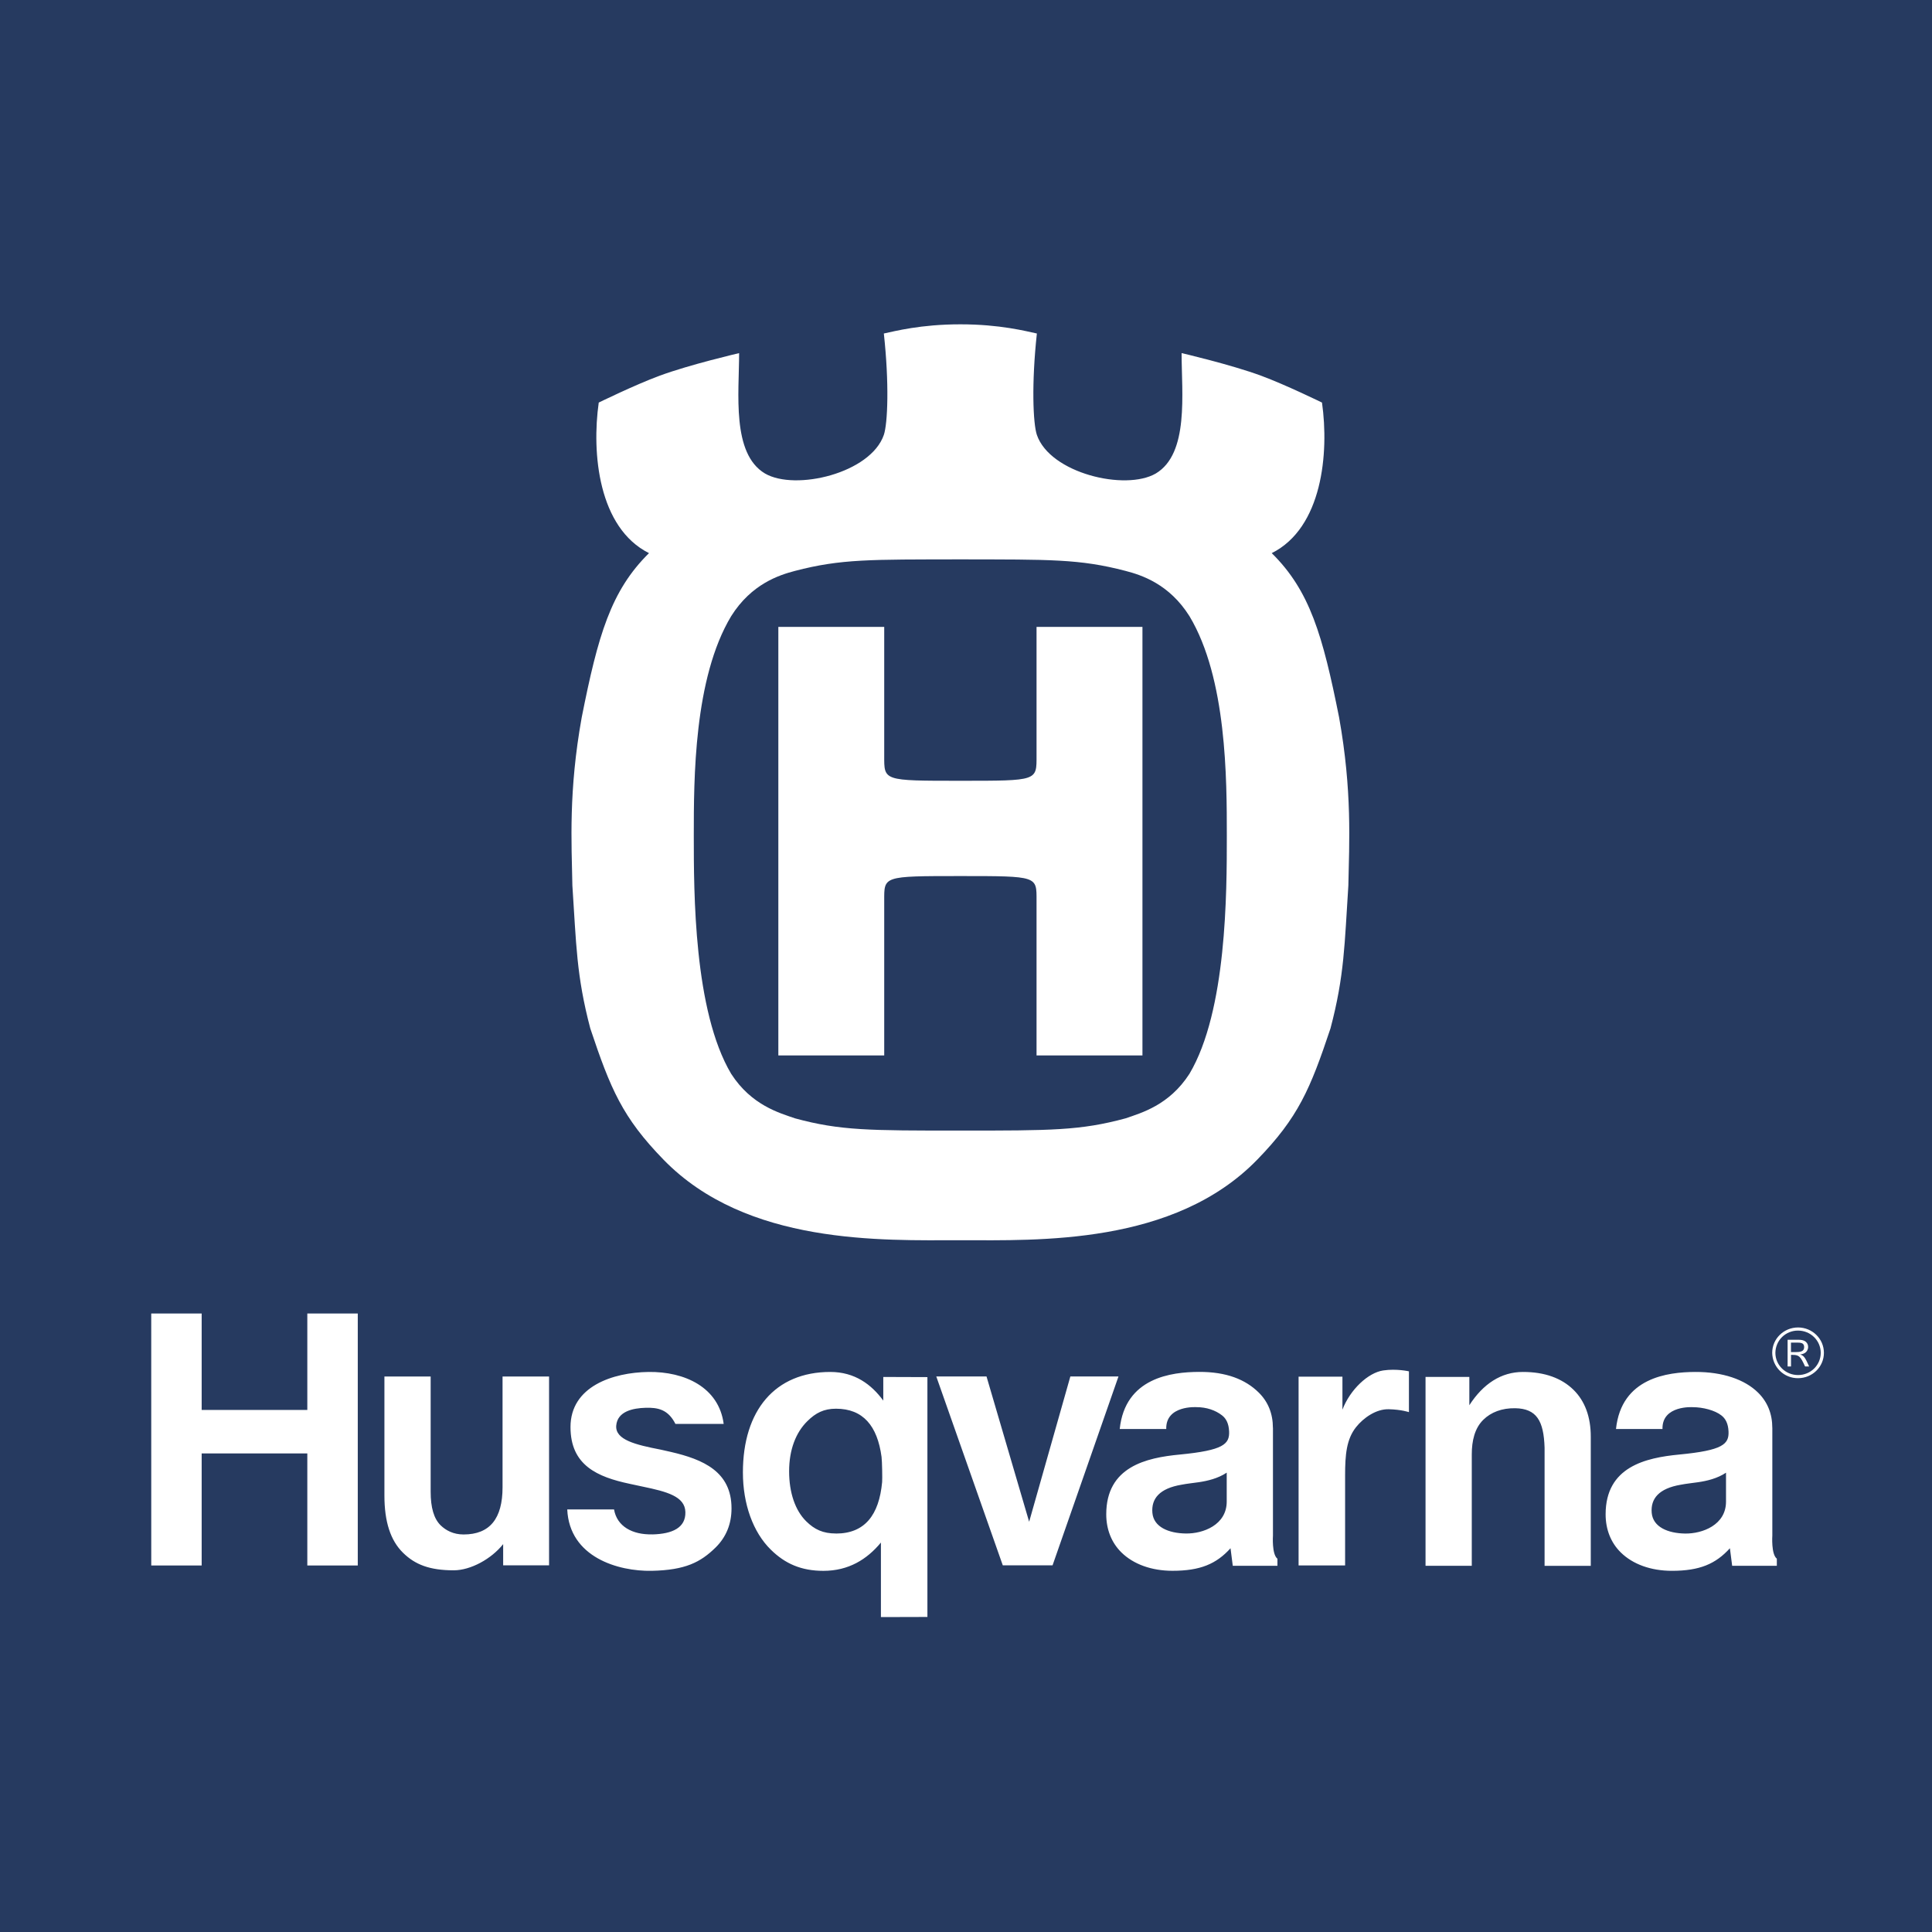 <svg width="76" height="76" viewBox="0 0 76 76" fill="none" xmlns="http://www.w3.org/2000/svg">
<rect width="76" height="76" fill="#263A60"/>
<g clip-path="url(#clip0_210_32409)">
<path d="M37.773 44.474C41.359 44.474 42.5 44.474 44.277 43.993C44.889 43.781 45.993 43.479 46.79 42.241C48.26 39.765 48.26 35.113 48.26 32.878C48.26 30.644 48.26 26.685 46.79 24.238C45.993 22.971 44.905 22.621 44.277 22.458C42.463 21.983 41.297 22.011 37.773 22.004H37.777C34.253 22.011 33.088 21.983 31.275 22.457C30.647 22.621 29.559 22.971 28.762 24.239C27.292 26.685 27.292 30.642 27.292 32.879C27.292 35.115 27.292 39.765 28.762 42.241C29.559 43.479 30.662 43.781 31.275 43.993C33.049 44.476 34.195 44.474 37.777 44.474H37.773ZM37.78 12.758C39.343 12.758 40.36 13.029 40.788 13.119C40.574 15.083 40.636 16.656 40.788 17.108C41.308 18.619 44.27 19.321 45.466 18.626C46.783 17.841 46.481 15.46 46.481 13.89C46.481 13.89 48.424 14.342 49.612 14.781C50.579 15.139 52.004 15.836 52.004 15.836C52.286 17.824 52.018 20.762 50.027 21.759C51.528 23.239 52.031 24.99 52.677 28.222C53.195 31.122 53.075 33.145 53.041 34.835C52.89 37.131 52.89 38.369 52.338 40.455C51.542 42.839 51.071 43.959 49.458 45.617C46.183 48.987 40.849 48.789 37.778 48.787C34.708 48.789 29.374 48.987 26.1 45.617C24.486 43.959 24.017 42.839 23.22 40.454C22.67 38.369 22.67 37.131 22.516 34.834C22.484 33.144 22.362 31.122 22.883 28.222C23.525 24.989 24.029 23.239 25.53 21.759C23.539 20.762 23.27 17.824 23.553 15.836C23.553 15.836 24.98 15.137 25.945 14.781C27.133 14.341 29.075 13.891 29.075 13.891C29.075 15.461 28.774 17.841 30.092 18.626C31.287 19.321 34.247 18.617 34.768 17.108C34.921 16.654 34.983 15.081 34.768 13.119C35.198 13.029 36.214 12.758 37.778 12.758" fill="white"/>
<path d="M37.778 34.462C40.842 34.462 40.775 34.464 40.775 35.43V41.518H44.941V24.66H40.775V29.72C40.775 30.717 40.84 30.714 37.778 30.714H37.78C34.717 30.714 34.783 30.717 34.783 29.721V24.661H30.618V41.518H34.783V35.43C34.783 34.464 34.717 34.462 37.78 34.462H37.778ZM70.454 53.188H70.63C70.805 53.188 70.971 53.172 70.971 52.994C70.971 52.816 70.833 52.814 70.651 52.814H70.452V53.19L70.454 53.188ZM71.127 52.983C71.128 53.032 71.115 53.08 71.092 53.123C71.068 53.166 71.034 53.202 70.992 53.227C70.937 53.258 70.875 53.276 70.811 53.28C70.957 53.333 70.994 53.367 71.167 53.753H71.007C70.827 53.365 70.78 53.298 70.516 53.298H70.454V53.753H70.32V52.704H70.765C71.127 52.704 71.127 52.954 71.127 52.982M70.731 52.342C70.615 52.341 70.5 52.362 70.392 52.406C70.284 52.449 70.186 52.513 70.103 52.594C70.02 52.675 69.954 52.772 69.909 52.879C69.864 52.986 69.84 53.101 69.839 53.217C69.839 53.7 70.237 54.091 70.731 54.091C71.226 54.091 71.623 53.701 71.623 53.217C71.623 52.733 71.223 52.342 70.731 52.342ZM70.731 54.214C70.599 54.215 70.468 54.191 70.345 54.141C70.222 54.092 70.111 54.019 70.016 53.926C69.922 53.834 69.847 53.723 69.795 53.602C69.743 53.48 69.716 53.349 69.714 53.217C69.714 52.664 70.17 52.219 70.731 52.219C71.293 52.219 71.748 52.666 71.748 53.217C71.748 53.767 71.293 54.214 70.731 54.214ZM21.599 54.148H19.769V58.505C19.769 59.738 19.269 60.362 18.237 60.362C17.837 60.362 17.542 60.205 17.332 60.001C17.069 59.741 16.941 59.309 16.941 58.68V54.148H15.122V58.83C15.122 59.86 15.36 60.597 15.854 61.082C16.325 61.546 16.898 61.772 17.849 61.772C18.514 61.772 19.327 61.327 19.793 60.742V61.576H21.599V54.146V54.148ZM50.073 56.168C50.073 55.612 49.886 55.145 49.516 54.78C48.992 54.263 48.246 53.963 47.164 53.967C46.083 53.972 44.259 54.191 44.047 56.214H45.877C45.852 55.27 47.069 55.354 47.069 55.354C47.459 55.354 47.813 55.474 48.073 55.678C48.231 55.801 48.336 55.994 48.35 56.308C48.37 56.81 48.124 57.052 46.413 57.218C45.09 57.343 43.517 57.696 43.517 59.568C43.517 60.163 43.723 60.684 44.113 61.068C44.587 61.534 45.3 61.791 46.123 61.791C47.215 61.791 47.845 61.523 48.406 60.904L48.494 61.594H50.251V61.317C50.024 61.141 50.075 60.403 50.075 60.403V56.168H50.073ZM45.332 59.511C45.284 58.951 45.614 58.551 46.476 58.405C46.702 58.361 46.935 58.339 47.159 58.306C47.501 58.255 47.909 58.161 48.256 57.93V59.068C48.256 59.988 47.326 60.335 46.648 60.324C45.968 60.315 45.381 60.068 45.332 59.511ZM36.482 63.605V54.172L34.746 54.166V55.096C34.279 54.461 33.626 53.969 32.661 53.969C30.487 53.969 29.224 55.482 29.224 57.922C29.224 59.163 29.622 60.272 30.319 60.957C30.882 61.513 31.52 61.793 32.391 61.793C33.379 61.793 34.103 61.345 34.653 60.68V63.612L36.482 63.607V63.605ZM32.885 60.324C32.372 60.324 32.039 60.164 31.716 59.846C31.28 59.417 31.042 58.717 31.042 57.876C31.042 57.034 31.303 56.353 31.76 55.904C32.088 55.579 32.41 55.415 32.885 55.415C33.951 55.415 34.514 56.089 34.678 57.31C34.701 57.493 34.711 58.17 34.701 58.297C34.581 59.607 34.011 60.326 32.885 60.326M5.95 61.583H7.933V57.175H12.089V61.583H14.074V51.67H12.089V55.464H7.933V51.67H5.949L5.95 61.583ZM25.659 60.358C24.879 60.378 24.269 60.046 24.155 59.378H22.314C22.4 61.256 24.314 61.818 25.637 61.792C26.959 61.764 27.557 61.457 28.152 60.873C28.566 60.463 28.776 59.949 28.776 59.335C28.776 57.887 27.66 57.41 26.39 57.115L25.991 57.025C25.005 56.834 24.194 56.64 24.241 56.077C24.289 55.514 24.906 55.393 25.391 55.379C25.875 55.364 26.281 55.44 26.57 56.014H28.468C28.278 54.572 26.935 53.95 25.51 53.969C24.107 53.989 22.442 54.537 22.442 56.137C22.442 57.643 23.5 58.1 24.772 58.37C24.943 58.409 25.116 58.444 25.284 58.48C26.233 58.677 26.947 58.864 26.961 59.481C26.977 60.099 26.448 60.341 25.665 60.36M43.998 54.147H42.105L40.484 59.862L38.807 54.147H36.831L39.447 61.576H41.405L43.998 54.147ZM54.411 53.91C53.819 53.998 53.111 54.66 52.808 55.452V54.154H51.083V61.581H52.913V58.036C52.913 57.23 52.965 56.619 53.343 56.141C53.628 55.781 54.131 55.421 54.632 55.436C55.132 55.448 55.424 55.55 55.424 55.55V53.945C55.424 53.945 54.941 53.832 54.411 53.91ZM62.577 56.516C62.577 55.738 62.349 55.117 61.9 54.674C61.43 54.212 60.765 53.969 59.91 53.969C59.055 53.969 58.344 54.434 57.8 55.278V54.164H56.077V61.594H57.896V57.212C57.896 56.678 58.01 56.182 58.351 55.849C58.652 55.553 59.083 55.387 59.605 55.396C60.445 55.412 60.727 55.888 60.76 56.95V61.596H62.577V56.516ZM69.718 56.17C69.718 55.614 69.528 55.147 69.158 54.782C68.634 54.265 67.763 53.964 66.685 53.969C65.605 53.974 63.78 54.193 63.569 56.214H65.398C65.373 55.271 66.592 55.355 66.592 55.355C66.98 55.355 67.46 55.475 67.717 55.68C67.877 55.805 67.982 55.996 67.996 56.31C68.017 56.812 67.77 57.054 66.057 57.218C64.735 57.345 63.161 57.698 63.161 59.569C63.161 60.164 63.367 60.686 63.757 61.069C64.232 61.536 64.944 61.792 65.77 61.792C66.858 61.792 67.49 61.522 68.05 60.904L68.139 61.594H69.896V61.315C69.668 61.139 69.719 60.402 69.719 60.402V56.167L69.718 56.17ZM64.974 59.511C64.927 58.951 65.257 58.551 66.119 58.405C66.345 58.361 66.579 58.34 66.802 58.306C67.144 58.256 67.552 58.162 67.897 57.932V59.07C67.897 59.99 66.967 60.335 66.29 60.326C65.611 60.316 65.024 60.07 64.974 59.511Z" fill="white"/>
</g>
<defs>
<clipPath id="clip0_210_32409">
<rect width="67" height="52" fill="white" transform="translate(5 12)"/>
</clipPath>
</defs>
</svg>
